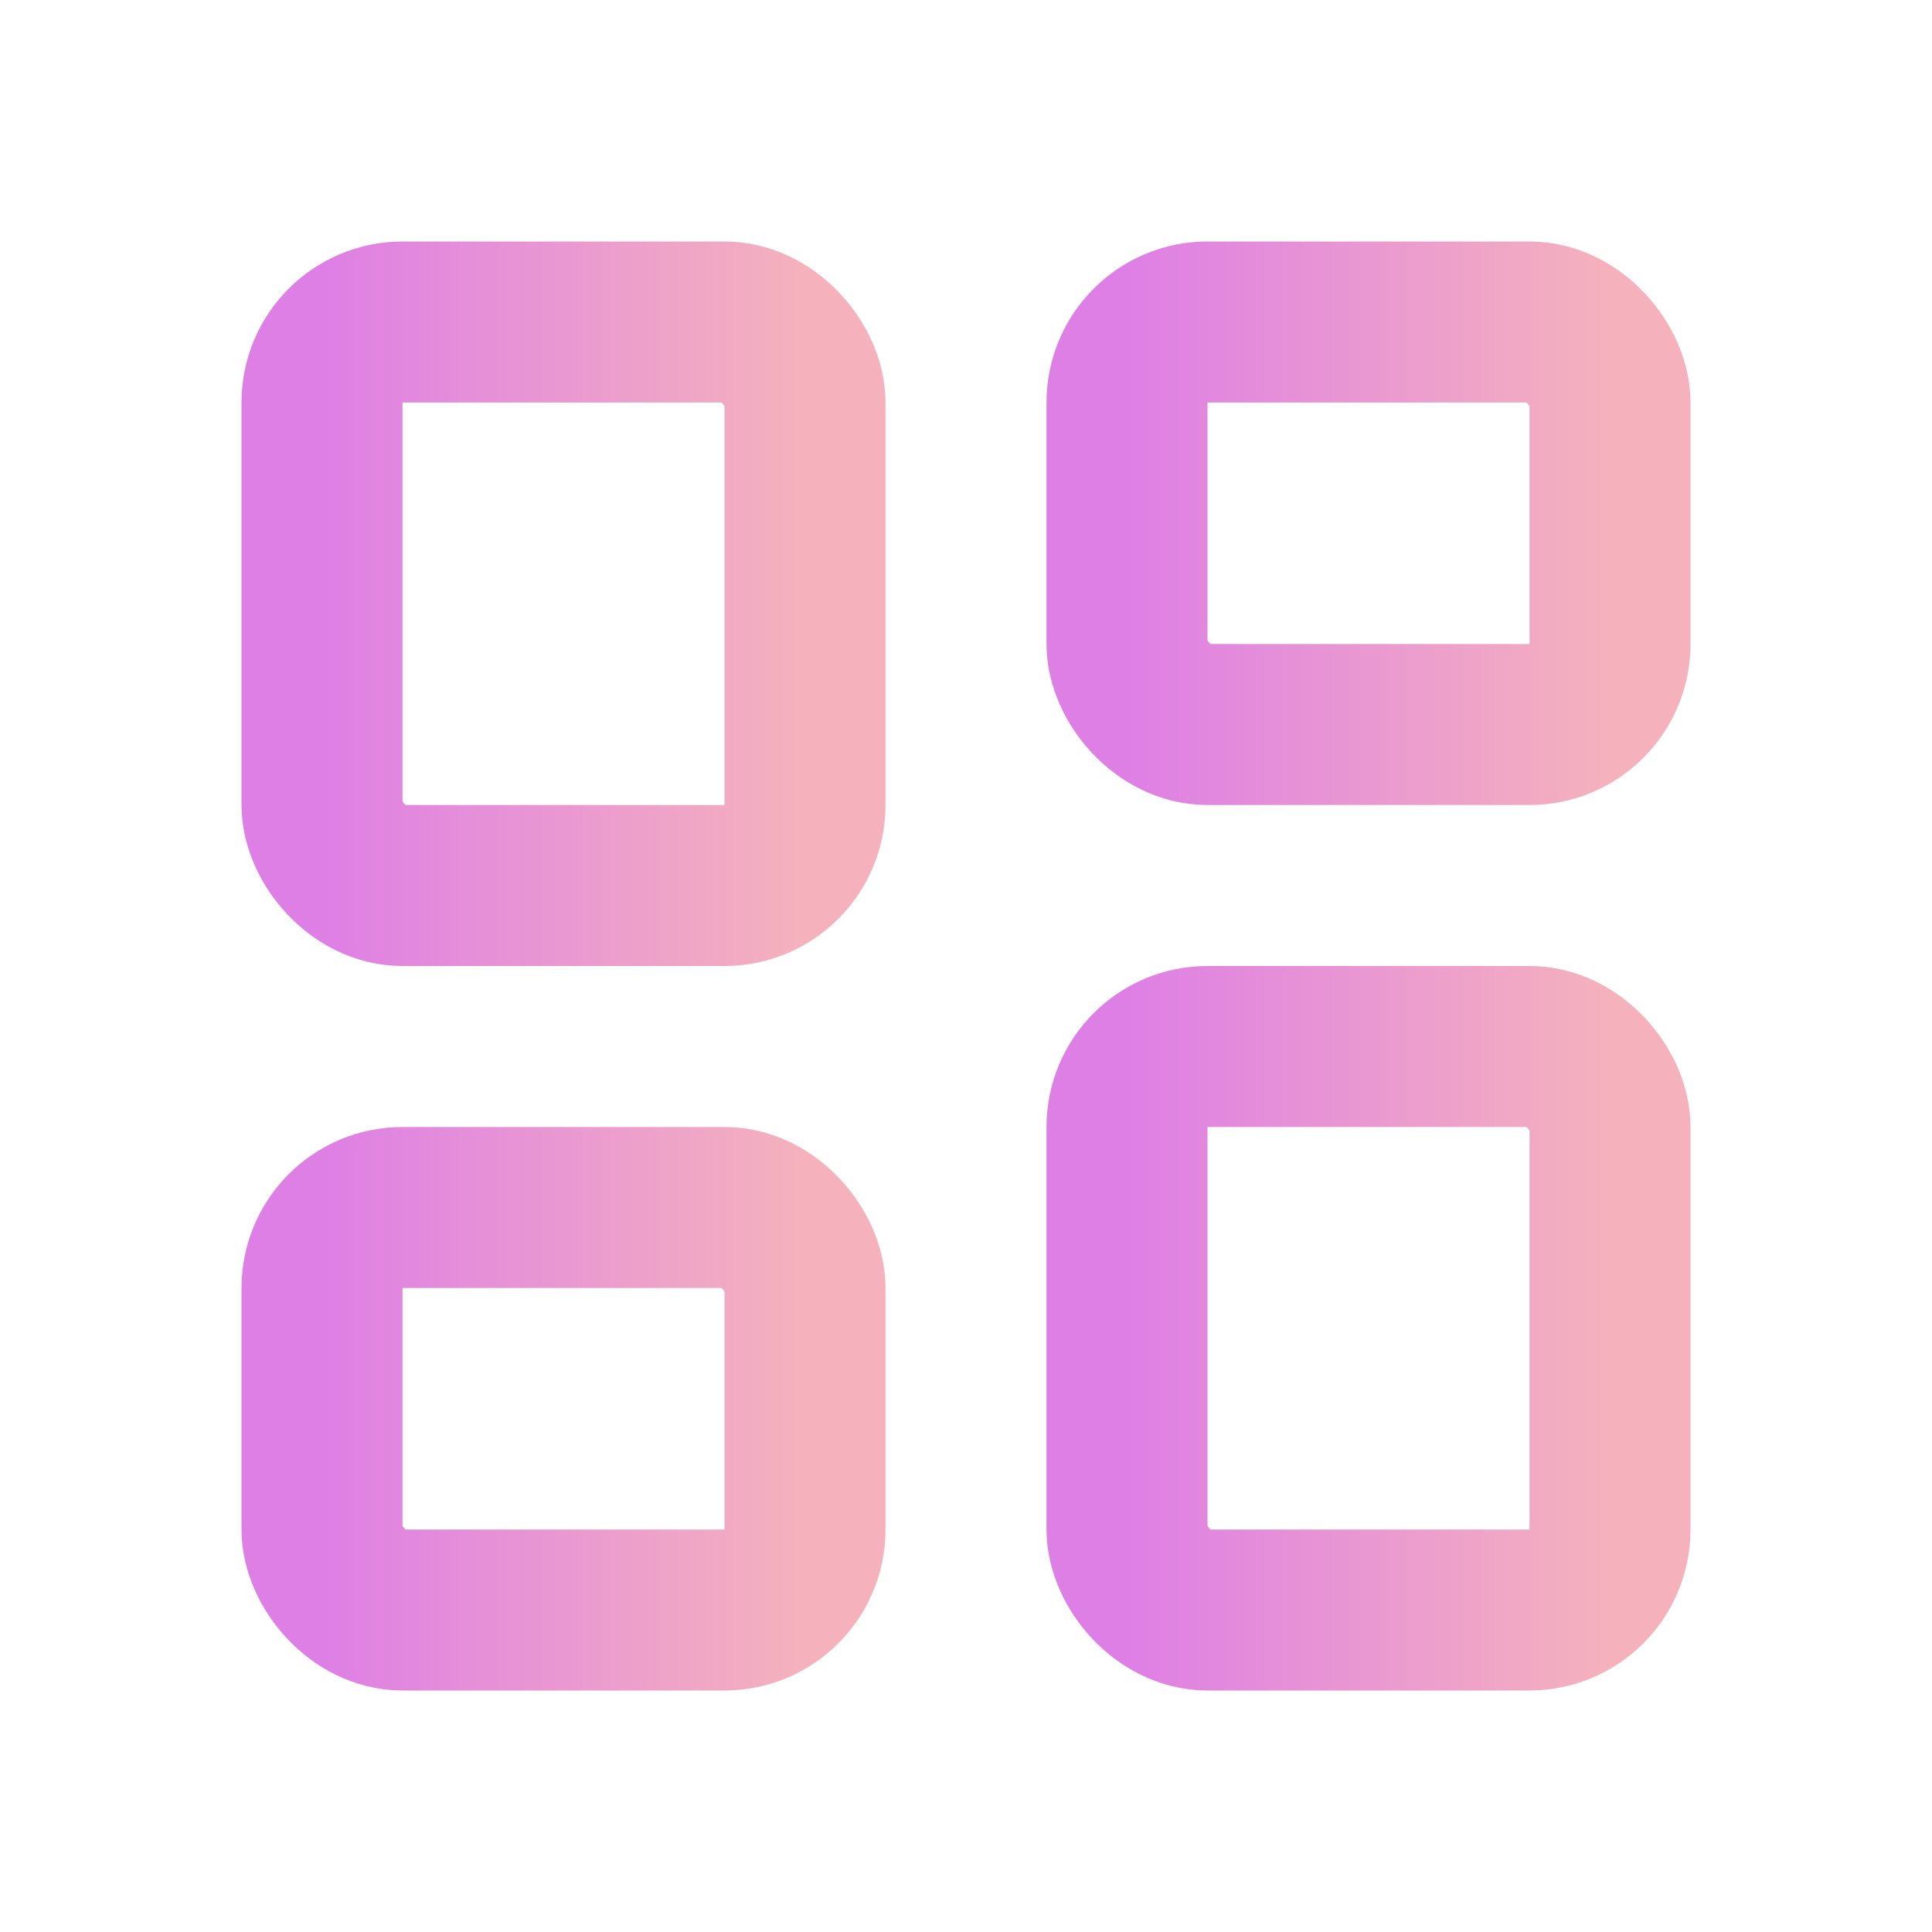 <svg width="24" height="24" viewBox="0 0 24 24" fill="none" xmlns="http://www.w3.org/2000/svg">
<rect x="4" y="4" width="6" height="7" rx="1" stroke="url(#paint0_linear)" stroke-width="2" stroke-linejoin="round"/>
<rect x="4" y="15" width="6" height="5" rx="1" stroke="url(#paint1_linear)" stroke-width="2" stroke-linejoin="round"/>
<rect x="14" y="4" width="6" height="5" rx="1" stroke="url(#paint2_linear)" stroke-width="2" stroke-linejoin="round"/>
<rect x="14" y="13" width="6" height="7" rx="1" stroke="url(#paint3_linear)" stroke-width="2" stroke-linejoin="round"/>
<defs>
<linearGradient id="paint0_linear" x1="4" y1="7.5" x2="10" y2="7.5" gradientUnits="userSpaceOnUse">
<stop stop-color="#DE7FE5"/>
<stop offset="1" stop-color="#F5B2BC"/>
</linearGradient>
<linearGradient id="paint1_linear" x1="4" y1="17.5" x2="10" y2="17.5" gradientUnits="userSpaceOnUse">
<stop stop-color="#DE7FE5"/>
<stop offset="1" stop-color="#F5B2BC"/>
</linearGradient>
<linearGradient id="paint2_linear" x1="14" y1="6.5" x2="20" y2="6.5" gradientUnits="userSpaceOnUse">
<stop stop-color="#DE7FE5"/>
<stop offset="1" stop-color="#F5B2BC"/>
</linearGradient>
<linearGradient id="paint3_linear" x1="14" y1="16.5" x2="20" y2="16.5" gradientUnits="userSpaceOnUse">
<stop stop-color="#DE7FE5"/>
<stop offset="1" stop-color="#F5B2BC"/>
</linearGradient>
</defs>
</svg>
